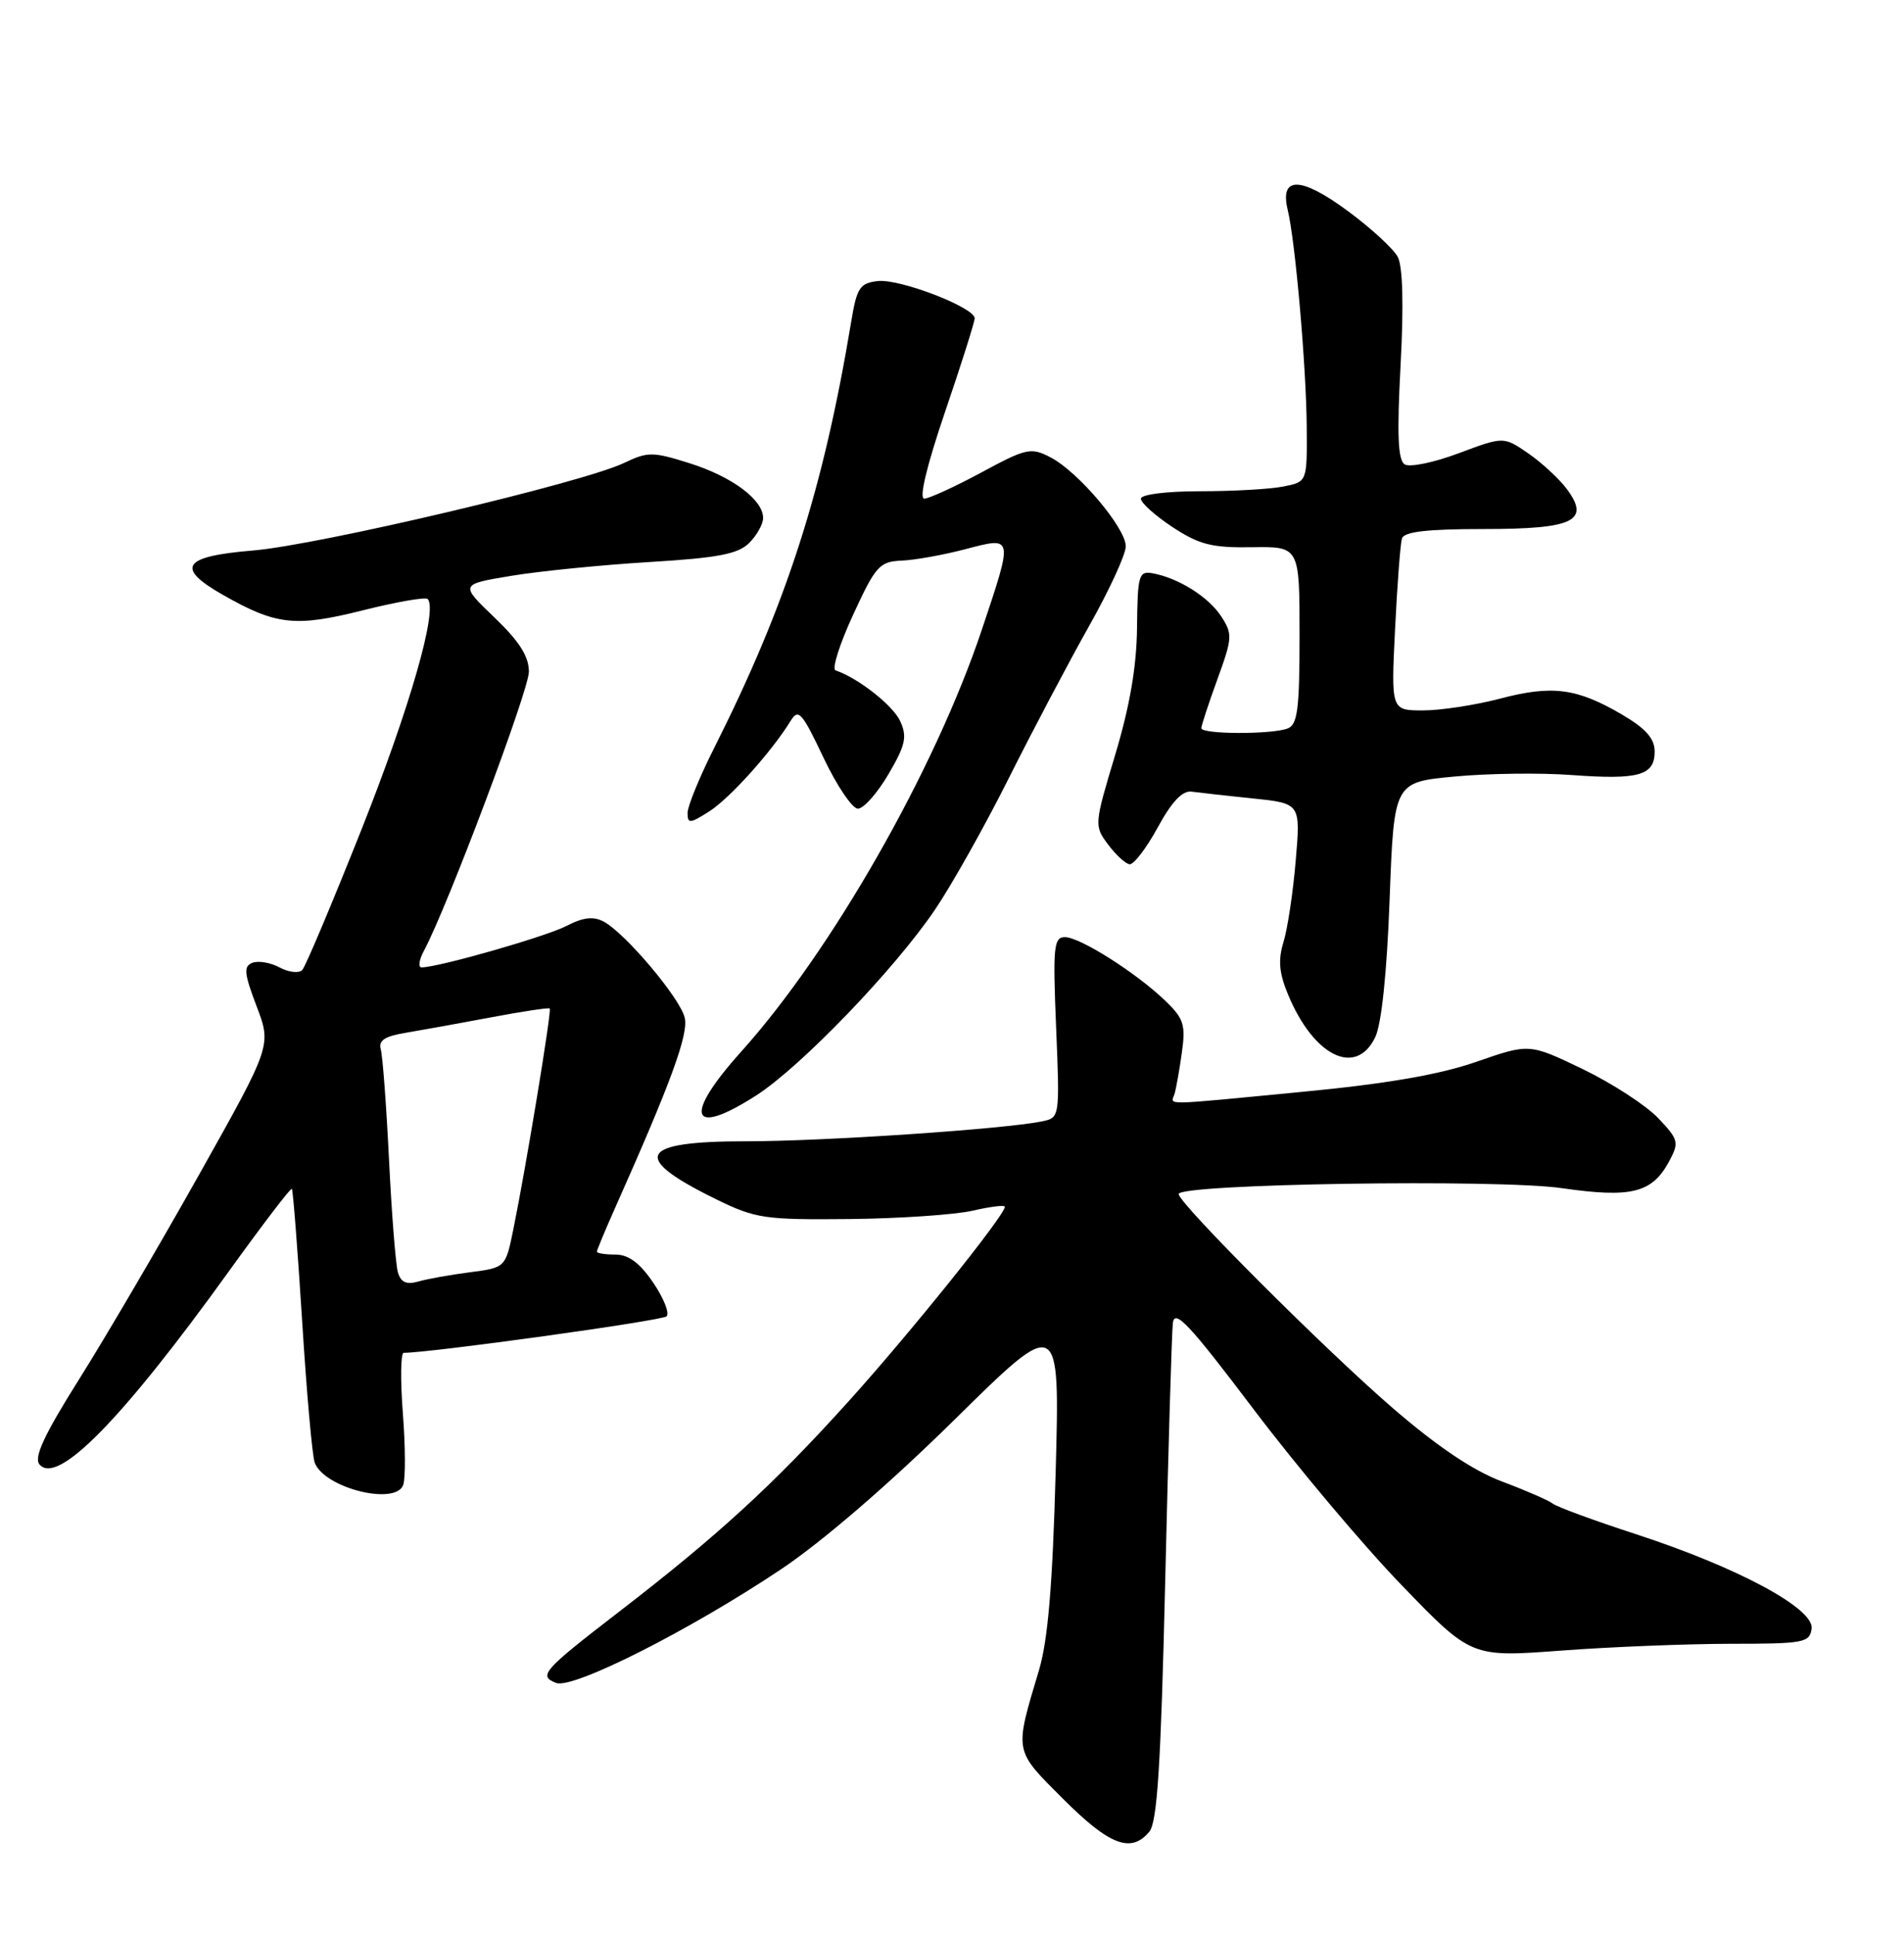 <?xml version="1.0" encoding="UTF-8" standalone="no"?>
<!DOCTYPE svg PUBLIC "-//W3C//DTD SVG 1.1//EN" "http://www.w3.org/Graphics/SVG/1.1/DTD/svg11.dtd" >
<svg xmlns="http://www.w3.org/2000/svg" xmlns:xlink="http://www.w3.org/1999/xlink" version="1.1" viewBox="0 0 252 256">
 <g >
 <path fill="currentColor"
d=" M 152.12 242.36 C 153.17 241.10 153.65 233.45 154.22 209.11 C 154.63 191.72 155.08 176.42 155.23 175.09 C 155.45 173.12 157.35 175.14 165.91 186.46 C 171.64 194.04 180.46 204.52 185.53 209.76 C 194.73 219.29 194.73 219.29 206.62 218.40 C 213.15 217.91 223.22 217.51 229.00 217.50 C 238.74 217.50 239.52 217.36 239.77 215.50 C 240.14 212.84 230.02 207.40 216.50 202.99 C 211.00 201.20 206.04 199.38 205.49 198.94 C 204.93 198.51 201.92 197.20 198.80 196.03 C 194.99 194.60 190.25 191.42 184.32 186.30 C 175.36 178.57 156.00 159.21 156.00 157.99 C 156.00 156.64 198.23 155.99 206.68 157.21 C 215.96 158.54 218.67 157.86 220.94 153.62 C 222.26 151.15 222.16 150.77 219.43 147.91 C 217.82 146.23 213.33 143.32 209.46 141.45 C 202.41 138.06 202.41 138.06 195.41 140.49 C 190.54 142.19 183.54 143.40 172.45 144.46 C 153.31 146.30 154.98 146.27 155.45 144.75 C 155.66 144.06 156.10 141.61 156.42 139.29 C 156.94 135.61 156.67 134.76 154.25 132.44 C 150.42 128.74 142.94 124.00 140.95 124.00 C 139.46 124.00 139.34 125.28 139.78 135.95 C 140.27 147.89 140.27 147.89 137.89 148.38 C 132.82 149.41 109.00 151.01 98.81 151.01 C 84.48 151.00 83.38 153.10 94.80 158.69 C 100.00 161.24 101.20 161.41 112.44 161.30 C 119.07 161.23 126.41 160.73 128.75 160.19 C 131.09 159.65 133.00 159.42 133.00 159.67 C 133.00 160.79 120.43 176.43 112.24 185.50 C 102.32 196.49 94.99 203.21 81.78 213.38 C 71.84 221.04 71.21 221.76 73.61 222.68 C 75.83 223.53 91.33 215.70 103.39 207.63 C 108.85 203.98 117.72 196.33 126.29 187.89 C 140.28 174.10 140.28 174.10 139.72 194.80 C 139.31 209.74 138.70 217.03 137.51 221.00 C 134.24 231.95 134.15 231.47 140.72 238.04 C 146.86 244.18 149.71 245.26 152.12 242.36 Z  M 53.36 196.50 C 53.68 195.67 53.66 191.40 53.32 187.00 C 52.98 182.60 53.03 179.00 53.43 179.00 C 56.99 179.00 87.65 174.75 88.23 174.17 C 88.64 173.76 87.84 171.76 86.45 169.71 C 84.69 167.12 83.19 166.00 81.46 166.00 C 80.11 166.00 79.00 165.83 79.00 165.62 C 79.00 165.41 80.08 162.82 81.39 159.87 C 88.80 143.26 91.17 136.79 90.62 134.64 C 89.97 132.01 82.75 123.47 79.91 121.95 C 78.53 121.21 77.19 121.37 74.95 122.53 C 72.21 123.94 58.02 128.00 55.80 128.00 C 55.32 128.00 55.46 127.01 56.11 125.80 C 59.24 119.95 70.00 91.35 70.00 88.88 C 70.00 86.85 68.73 84.85 65.43 81.69 C 60.86 77.32 60.86 77.32 67.68 76.19 C 71.43 75.57 79.63 74.75 85.91 74.37 C 95.04 73.82 97.69 73.31 99.16 71.84 C 100.17 70.83 101.00 69.34 101.00 68.54 C 101.00 66.12 96.91 63.08 91.29 61.30 C 86.39 59.76 85.74 59.75 82.59 61.26 C 77.07 63.89 42.19 72.11 33.50 72.84 C 24.17 73.61 23.16 75.10 29.50 78.71 C 36.54 82.72 39.08 83.00 47.97 80.77 C 52.42 79.65 56.31 78.97 56.60 79.26 C 57.98 80.65 54.26 93.60 47.86 109.72 C 43.97 119.50 40.44 127.88 40.01 128.34 C 39.57 128.81 38.23 128.66 37.03 128.02 C 35.83 127.37 34.20 127.09 33.42 127.39 C 32.21 127.85 32.30 128.77 33.96 133.14 C 35.94 138.34 35.94 138.34 26.37 155.39 C 21.10 164.77 13.96 176.95 10.49 182.47 C 5.85 189.84 4.46 192.83 5.22 193.76 C 7.57 196.60 16.14 187.87 30.26 168.26 C 34.71 162.08 38.48 157.14 38.63 157.30 C 38.78 157.45 39.39 165.32 39.99 174.79 C 40.58 184.26 41.33 192.71 41.66 193.55 C 42.94 196.89 52.31 199.25 53.36 196.50 Z  M 100.08 144.95 C 105.97 141.17 118.35 128.32 123.71 120.42 C 125.92 117.17 130.33 109.33 133.50 103.00 C 136.67 96.67 141.46 87.61 144.13 82.86 C 146.81 78.11 149.00 73.36 149.00 72.29 C 149.00 69.86 142.70 62.41 139.03 60.51 C 136.44 59.17 135.84 59.30 129.88 62.52 C 126.37 64.41 122.98 65.96 122.33 65.98 C 121.61 65.99 122.65 61.64 125.08 54.50 C 127.24 48.17 129.00 42.60 129.00 42.12 C 129.00 40.68 119.06 36.86 116.18 37.19 C 113.81 37.46 113.40 38.07 112.67 42.50 C 108.95 64.87 104.13 79.87 94.56 98.89 C 92.60 102.77 91.00 106.68 91.00 107.57 C 91.00 109.02 91.32 108.99 93.89 107.35 C 96.62 105.60 102.15 99.44 104.65 95.37 C 105.67 93.71 106.16 94.27 108.99 100.25 C 110.75 103.96 112.80 107.00 113.55 107.00 C 114.30 107.00 116.12 104.95 117.59 102.44 C 119.84 98.60 120.09 97.49 119.15 95.43 C 118.20 93.34 113.58 89.71 110.58 88.70 C 110.08 88.53 111.12 85.22 112.91 81.35 C 115.89 74.88 116.40 74.31 119.32 74.18 C 121.07 74.11 124.86 73.43 127.75 72.67 C 134.17 70.99 134.13 70.82 129.94 83.35 C 123.71 101.93 110.06 125.85 98.09 139.16 C 90.38 147.73 91.35 150.55 100.08 144.95 Z  M 182.01 137.25 C 182.85 135.52 183.56 128.74 183.92 119.00 C 184.50 103.50 184.50 103.50 192.50 102.75 C 196.90 102.33 203.89 102.24 208.04 102.55 C 216.92 103.20 219.00 102.61 219.00 99.44 C 219.00 97.72 217.83 96.40 214.68 94.55 C 208.70 91.05 205.45 90.62 198.54 92.44 C 195.26 93.30 190.67 94.00 188.35 94.00 C 184.11 94.00 184.11 94.00 184.64 83.25 C 184.93 77.34 185.34 71.94 185.55 71.25 C 185.83 70.35 188.89 70.00 196.35 70.00 C 208.34 70.00 210.54 68.93 207.33 64.65 C 206.32 63.31 204.04 61.21 202.26 59.98 C 199.01 57.75 199.01 57.75 193.07 59.97 C 189.80 61.20 186.58 61.86 185.92 61.45 C 185.02 60.90 184.88 57.52 185.37 48.32 C 185.80 40.33 185.66 35.24 184.99 33.98 C 184.41 32.90 181.45 30.18 178.40 27.93 C 172.17 23.33 169.35 23.27 170.43 27.76 C 171.44 31.92 172.90 48.61 172.95 56.62 C 173.00 63.75 173.00 63.75 169.88 64.37 C 168.16 64.72 163.21 65.00 158.88 65.00 C 154.37 65.00 151.00 65.42 151.00 65.99 C 151.00 66.53 152.88 68.22 155.18 69.74 C 158.71 72.06 160.37 72.49 165.68 72.41 C 172.00 72.31 172.00 72.31 172.00 84.05 C 172.00 93.83 171.74 95.89 170.42 96.39 C 168.30 97.20 159.00 97.17 159.00 96.35 C 159.00 96.00 159.96 93.08 161.13 89.87 C 163.12 84.40 163.15 83.88 161.62 81.54 C 159.92 78.95 155.93 76.46 152.52 75.85 C 150.72 75.53 150.56 76.12 150.49 83.00 C 150.44 88.17 149.54 93.41 147.60 99.87 C 144.83 109.08 144.81 109.27 146.64 111.72 C 147.66 113.09 148.95 114.28 149.50 114.36 C 150.04 114.43 151.72 112.25 153.22 109.50 C 155.09 106.06 156.50 104.58 157.72 104.75 C 158.70 104.88 162.34 105.29 165.82 105.65 C 172.14 106.30 172.14 106.30 171.49 113.90 C 171.14 118.08 170.41 122.92 169.87 124.66 C 169.14 127.05 169.29 128.76 170.50 131.65 C 173.90 139.80 179.47 142.50 182.01 137.25 Z  M 52.66 168.34 C 52.37 167.33 51.84 160.65 51.49 153.50 C 51.14 146.35 50.65 139.77 50.40 138.88 C 50.06 137.67 50.89 137.12 53.73 136.65 C 55.80 136.30 60.88 135.39 65.00 134.61 C 69.12 133.83 72.62 133.31 72.76 133.44 C 73.04 133.71 69.66 154.21 67.95 162.62 C 66.91 167.73 66.91 167.73 62.21 168.34 C 59.62 168.67 56.53 169.23 55.35 169.57 C 53.78 170.01 53.05 169.68 52.66 168.34 Z "/>
</g>
</svg>